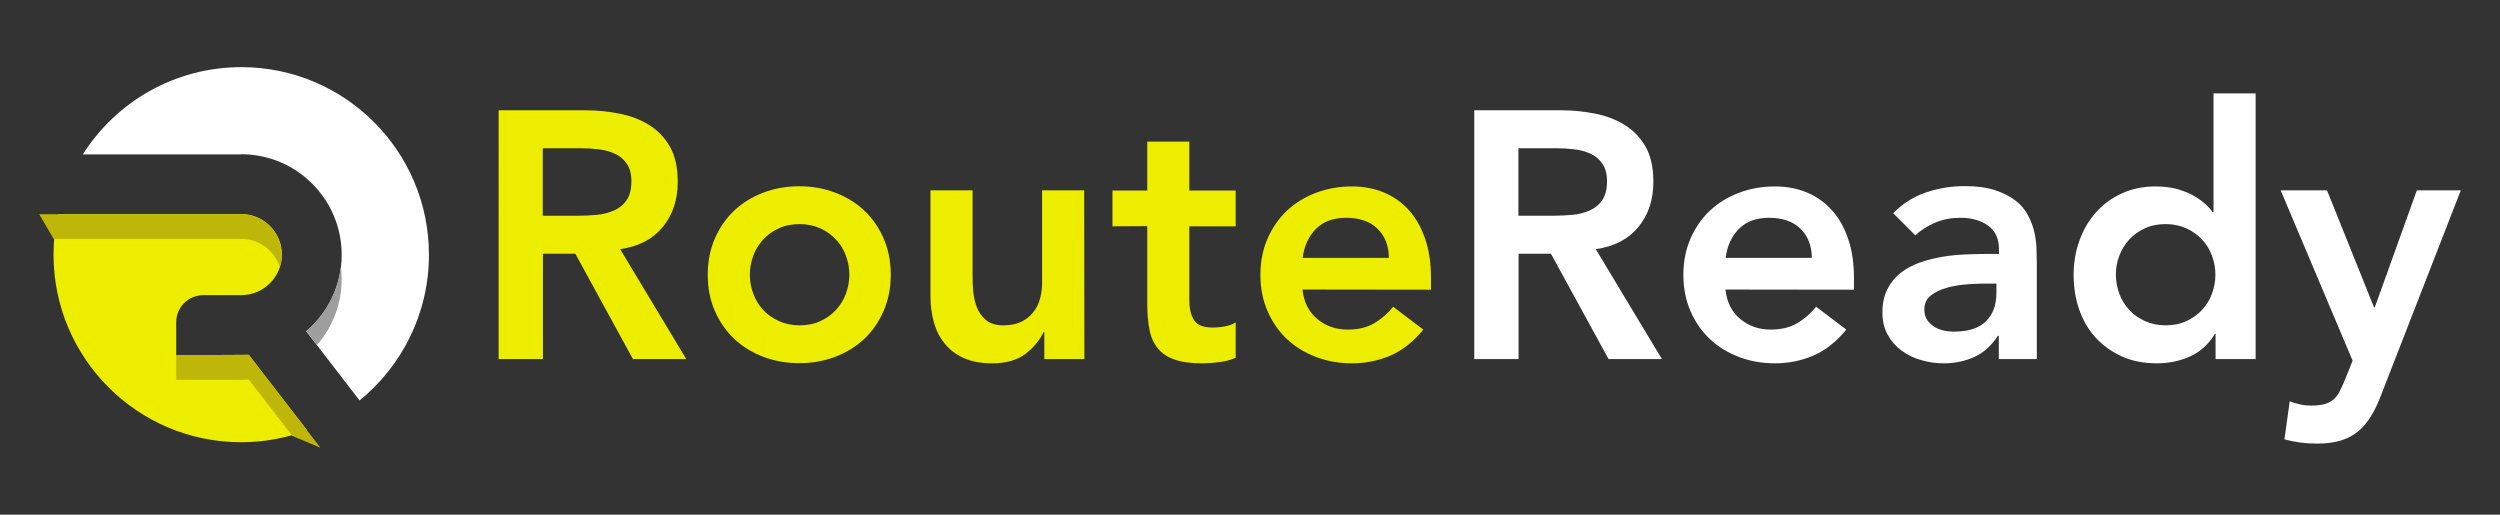<?xml version="1.0" encoding="utf-8"?>
<!-- Generator: Adobe Illustrator 22.0.1, SVG Export Plug-In . SVG Version: 6.00 Build 0)  -->
<svg version="1.1" id="Layer_1" xmlns="http://www.w3.org/2000/svg" xmlns:xlink="http://www.w3.org/1999/xlink" x="0px" y="0px"
	 viewBox="0 0 1467 302" style="enable-background:new 0 0 1467 302;" xml:space="preserve">
<rect x="0" y="0" width="1467" height="302" fill="#333333" stroke="none"/>
<style type="text/css">
	.st0{fill:#EDED00;}
	.st1{fill:#FFFFFF;}
	.st2{fill:#9E9E9E;}
	.st3{fill:#BFB60A;}
</style>
<g>
	<g>
		<path class="st0" d="M146,208.2c-1.5,0.1-42.6,0.2-42.6,0.2v-19.3c0-8.8,7.1-15.9,15.9-15.9h22.3c13.1,0,23.8-10.7,23.8-23.8
			s-10.7-23.8-23.8-23.8H34c-1.7,7.7-2.6,15.6-2.6,23.8c0,60.8,49.3,110.1,110.1,110.1c13.6,0,26.6-2.5,38.7-7L146,208.2z"/>
	</g>
	<path class="st1" d="M141.5,90.5c32.5,0,59,26.4,59,59c0,18-8.1,34.1-20.8,44.9L211,235c24.8-20.2,40.7-51,40.7-85.5
		c0-60.8-49.3-110.1-110.1-110.1c-39.1,0-73.5,20.4-93,51.2h92.9V90.5z"/>
	<path class="st2" d="M200,156.7c-1.9,15-9.4,28.3-20.3,37.6l6.3,8.2c9-10.4,14.5-23.9,14.5-38.6C200.5,161.5,200.3,159.1,200,156.7
		z"/>
	<path class="st3" d="M164.2,156.7c0.7-2.3,1.1-4.7,1.1-7.2c0-13.1-10.7-23.8-23.8-23.8H23l8.5,14.5h110
		C152.1,140.1,161.1,147.1,164.2,156.7z"/>
	<path class="st3" d="M188,262.7l-42-54.5c-1.5,0.1-42.6,0.2-42.6,0.2v14.5h38.2c1.5,0,3-0.1,4.4-0.2l25.5,33.1L188,262.7z"/>
	<path class="st0" d="M292.6,64.7h50.7c7,0,13.8,0.7,20.3,2s12.3,3.5,17.4,6.7s9.1,7.4,12.2,12.8c3,5.4,4.5,12.2,4.5,20.4
		c0,10.6-2.9,19.5-8.8,26.6c-5.8,7.1-14.2,11.5-25,13l38.8,64.5h-31.3l-33.8-61.8h-19v61.8h-26L292.6,64.7L292.6,64.7z M338.8,126.6
		c3.7,0,7.4-0.2,11.1-0.5s7.1-1.2,10.2-2.5s5.6-3.3,7.5-6s2.9-6.4,2.9-11.2c0-4.3-0.9-7.7-2.7-10.3c-1.8-2.6-4.1-4.6-7-5.9
		s-6.1-2.2-9.6-2.6S344.3,87,341,87h-22.5v39.6H338.8z"/>
	<path class="st0" d="M415.3,161.2c0-7.8,1.4-14.9,4.2-21.3c2.8-6.4,6.6-11.9,11.4-16.4s10.5-8,17.1-10.5s13.6-3.7,21-3.7
		s14.4,1.2,21,3.7s12.3,6,17.1,10.5c4.8,4.5,8.6,10,11.4,16.4s4.2,13.5,4.2,21.3s-1.4,14.9-4.2,21.3c-2.8,6.4-6.6,11.9-11.4,16.4
		s-10.5,8-17.1,10.5s-13.6,3.7-21,3.7s-14.4-1.2-21-3.7s-12.3-6-17.1-10.5c-4.8-4.5-8.6-10-11.4-16.4
		C416.7,176.2,415.3,169.1,415.3,161.2z M440,161.2c0,3.8,0.7,7.6,2,11.1c1.3,3.6,3.2,6.7,5.8,9.5c2.5,2.8,5.6,4.9,9.2,6.6
		c3.6,1.6,7.6,2.5,12.2,2.5c4.5,0,8.6-0.8,12.2-2.5c3.6-1.6,6.6-3.8,9.2-6.6c2.5-2.7,4.5-5.9,5.8-9.5s2-7.3,2-11.1s-0.7-7.6-2-11.1
		c-1.3-3.6-3.2-6.7-5.8-9.5c-2.5-2.7-5.6-4.9-9.2-6.6c-3.6-1.6-7.6-2.5-12.2-2.5c-4.5,0-8.6,0.8-12.2,2.5c-3.6,1.6-6.6,3.8-9.2,6.6
		c-2.5,2.8-4.5,5.9-5.8,9.5S440,157.4,440,161.2z"/>
	<path class="st0" d="M636.3,210.7h-23.5v-15.9h-0.4c-2.3,4.9-5.9,9.2-10.7,12.9c-4.8,3.6-11.3,5.5-19.6,5.5
		c-6.6,0-12.2-1.1-16.8-3.2c-4.6-2.1-8.3-5-11.2-8.7c-2.9-3.6-4.9-7.8-6.2-12.5c-1.2-4.7-1.9-9.6-1.9-14.6v-62.5h24.7v50.1
		c0,2.8,0.1,5.8,0.4,9.2c0.3,3.4,1,6.5,2.2,9.5s3,5.4,5.4,7.4s5.8,3,10.2,3c4.1,0,7.6-0.7,10.4-2.1c2.8-1.4,5.2-3.2,7-5.6
		c1.9-2.3,3.2-5,4-8s1.2-6.2,1.2-9.5v-54h24.7L636.3,210.7L636.3,210.7z"/>
	<path class="st0" d="M652.8,132.8v-21h20.4V83.1h24.7v28.7h27.2v21h-27.2v43.3c0,4.9,0.9,8.9,2.8,11.8c1.9,2.9,5.5,4.3,11,4.3
		c2.2,0,4.6-0.2,7.2-0.7c2.6-0.5,4.7-1.3,6.2-2.4v20.8c-2.6,1.2-5.8,2.1-9.6,2.6s-7.1,0.7-10,0.7c-6.6,0-12-0.7-16.2-2.2
		c-4.2-1.4-7.5-3.6-9.9-6.6s-4.1-6.6-4.9-11c-0.9-4.4-1.3-9.5-1.3-15.3v-45.4L652.8,132.8L652.8,132.8z"/>
	<path class="st0" d="M764.3,169.9c0.8,7.4,3.7,13.2,8.7,17.3c4.9,4.1,10.9,6.2,17.9,6.2c6.2,0,11.4-1.3,15.6-3.8
		c4.2-2.5,7.9-5.7,11-9.6l17.7,13.4c-5.8,7.1-12.2,12.2-19.4,15.3c-7.1,3-14.6,4.5-22.5,4.5c-7.4,0-14.4-1.2-21-3.7
		s-12.3-6-17.1-10.5s-8.6-10-11.4-16.4c-2.8-6.4-4.2-13.5-4.2-21.3s1.4-14.9,4.2-21.3c2.8-6.4,6.6-11.9,11.4-16.4
		c4.8-4.5,10.5-8,17.1-10.5s13.6-3.7,21-3.7c6.9,0,13.2,1.2,18.9,3.6s10.6,5.9,14.6,10.4c4.1,4.5,7.2,10.1,9.5,16.8s3.4,14.3,3.4,23
		v6.8L764.3,169.9L764.3,169.9z M815,151.3c-0.1-7.3-2.4-13-6.8-17.2c-4.4-4.2-10.5-6.3-18.3-6.3c-7.4,0-13.3,2.1-17.6,6.4
		c-4.3,4.3-7,10-7.9,17.1H815z"/>
	<g>
		<path class="st1" d="M865.1,64.7h50.7c7,0,13.8,0.7,20.3,2s12.3,3.5,17.4,6.7c5.1,3.2,9.1,7.4,12.2,12.8c3,5.4,4.5,12.2,4.5,20.4
			c0,10.6-2.9,19.5-8.8,26.6c-5.8,7.1-14.2,11.5-25,13l38.8,64.5h-31.3l-33.8-61.8h-19v61.8h-26L865.1,64.7L865.1,64.7z
			 M911.3,126.6c3.7,0,7.4-0.2,11.1-0.5c3.7-0.3,7.1-1.2,10.2-2.5c3.1-1.3,5.6-3.3,7.5-6s2.9-6.4,2.9-11.2c0-4.3-0.9-7.7-2.7-10.3
			c-1.8-2.6-4.1-4.6-7-5.9s-6.1-2.2-9.6-2.6s-6.9-0.6-10.2-0.6H891v39.6H911.3z"/>
		<path class="st1" d="M1012.5,169.9c0.8,7.4,3.7,13.2,8.7,17.3c4.9,4.1,10.9,6.2,17.9,6.2c6.2,0,11.4-1.3,15.6-3.8s7.9-5.7,11-9.6
			l17.7,13.4c-5.8,7.1-12.2,12.2-19.4,15.3c-7.1,3-14.6,4.5-22.5,4.5c-7.4,0-14.4-1.2-21-3.7s-12.3-6-17.1-10.5s-8.6-10-11.4-16.4
			c-2.8-6.4-4.2-13.5-4.2-21.3s1.4-14.9,4.2-21.3c2.8-6.4,6.6-11.9,11.4-16.4c4.8-4.5,10.5-8,17.1-10.5s13.6-3.7,21-3.7
			c6.9,0,13.2,1.2,18.9,3.6c5.7,2.4,10.6,5.9,14.6,10.4c4.1,4.5,7.2,10.1,9.5,16.8s3.4,14.3,3.4,23v6.8L1012.5,169.9L1012.5,169.9z
			 M1063.2,151.3c-0.1-7.3-2.4-13-6.8-17.2s-10.5-6.3-18.3-6.3c-7.4,0-13.3,2.1-17.6,6.4c-4.3,4.3-7,10-7.9,17.1H1063.2z"/>
		<path class="st1" d="M1172.9,197.1h-0.6c-3.6,5.6-8.1,9.7-13.6,12.3c-5.5,2.5-11.5,3.8-18.1,3.8c-4.5,0-9-0.6-13.3-1.9
			c-4.3-1.2-8.2-3.1-11.5-5.6c-3.4-2.5-6.1-5.6-8.1-9.3c-2.1-3.7-3.1-8-3.1-13c0-5.4,1-9.9,2.9-13.7s4.5-6.9,7.7-9.5
			c3.2-2.5,7-4.6,11.2-6.1c4.3-1.5,8.7-2.6,13.3-3.4c4.6-0.8,9.2-1.2,13.9-1.4c4.7-0.2,9.1-0.3,13.2-0.3h6.2v-2.7
			c0-6.2-2.1-10.8-6.4-13.9c-4.3-3.1-9.7-4.6-16.3-4.6c-5.2,0-10.1,0.9-14.6,2.8s-8.5,4.4-11.8,7.5l-13-13
			c5.5-5.6,11.9-9.7,19.3-12.2s14.9-3.7,22.8-3.7c7,0,12.9,0.8,17.7,2.4c4.8,1.6,8.8,3.6,12,6.1s5.6,5.3,7.3,8.6
			c1.7,3.2,3,6.5,3.7,9.8c0.8,3.3,1.2,6.5,1.3,9.6c0.1,3.1,0.2,5.8,0.2,8.1v56.9h-22.3L1172.9,197.1L1172.9,197.1z M1171.5,166.4
			h-5.2c-3.4,0-7.3,0.1-11.5,0.4c-4.3,0.3-8.3,0.9-12.1,2c-3.8,1-7,2.5-9.6,4.5s-3.9,4.8-3.9,8.3c0,2.3,0.5,4.3,1.5,5.9
			c1,1.6,2.4,2.9,4,4s3.5,1.9,5.6,2.4s4.1,0.7,6.2,0.7c8.5,0,14.8-2,18.9-6.1s6.1-9.6,6.1-16.6V166.4z"/>
		<path class="st1" d="M1300.1,195.9h-0.4c-3.6,6-8.4,10.4-14.4,13.2c-6,2.7-12.6,4.1-19.6,4.1c-7.7,0-14.5-1.3-20.5-4
			s-11.1-6.4-15.4-11c-4.3-4.7-7.5-10.2-9.7-16.5s-3.3-13.1-3.3-20.4c0-7.3,1.2-14.1,3.5-20.4c2.3-6.3,5.6-11.8,9.8-16.5
			c4.2-4.7,9.2-8.3,15.2-11c5.9-2.7,12.4-4,19.4-4c4.7,0,8.8,0.5,12.4,1.4c3.6,1,6.7,2.2,9.5,3.7c2.7,1.5,5.1,3.1,7,4.8
			c1.9,1.7,3.5,3.4,4.7,5.1h0.6V54.8h24.7v155.9h-23.5L1300.1,195.9L1300.1,195.9z M1241.6,161.2c0,3.8,0.7,7.6,2,11.1
			c1.3,3.6,3.2,6.7,5.8,9.5c2.5,2.8,5.6,4.9,9.2,6.6c3.6,1.6,7.6,2.5,12.2,2.5c4.5,0,8.6-0.8,12.2-2.5c3.6-1.6,6.6-3.8,9.2-6.6
			c2.5-2.7,4.5-5.9,5.8-9.5s2-7.3,2-11.1s-0.7-7.6-2-11.1c-1.3-3.6-3.2-6.7-5.8-9.5c-2.5-2.7-5.6-4.9-9.2-6.6
			c-3.6-1.6-7.6-2.5-12.2-2.5c-4.5,0-8.6,0.8-12.2,2.5c-3.6,1.6-6.6,3.8-9.2,6.6c-2.5,2.8-4.5,5.9-5.8,9.5
			C1242.2,153.7,1241.6,157.4,1241.6,161.2z"/>
		<path class="st1" d="M1338.3,111.7h27.2l27.6,68.7h0.4l24.7-68.7h25.8l-46.8,120.2c-1.8,4.7-3.7,8.8-5.9,12.3
			c-2.1,3.5-4.6,6.5-7.5,8.9s-6.3,4.2-10.2,5.4c-3.9,1.2-8.6,1.8-14.1,1.8c-6.5,0-12.8-0.8-19-2.5l3.1-22.3c1.9,0.7,3.9,1.3,6.1,1.8
			c2.1,0.5,4.3,0.7,6.5,0.7c3,0,5.6-0.3,7.6-0.8c2.1-0.6,3.8-1.4,5.3-2.6c1.4-1.2,2.6-2.7,3.6-4.5c1-1.9,2-4.1,3.1-6.7l4.7-11.8
			L1338.3,111.7z"/>
	</g>
</g>
</svg>

